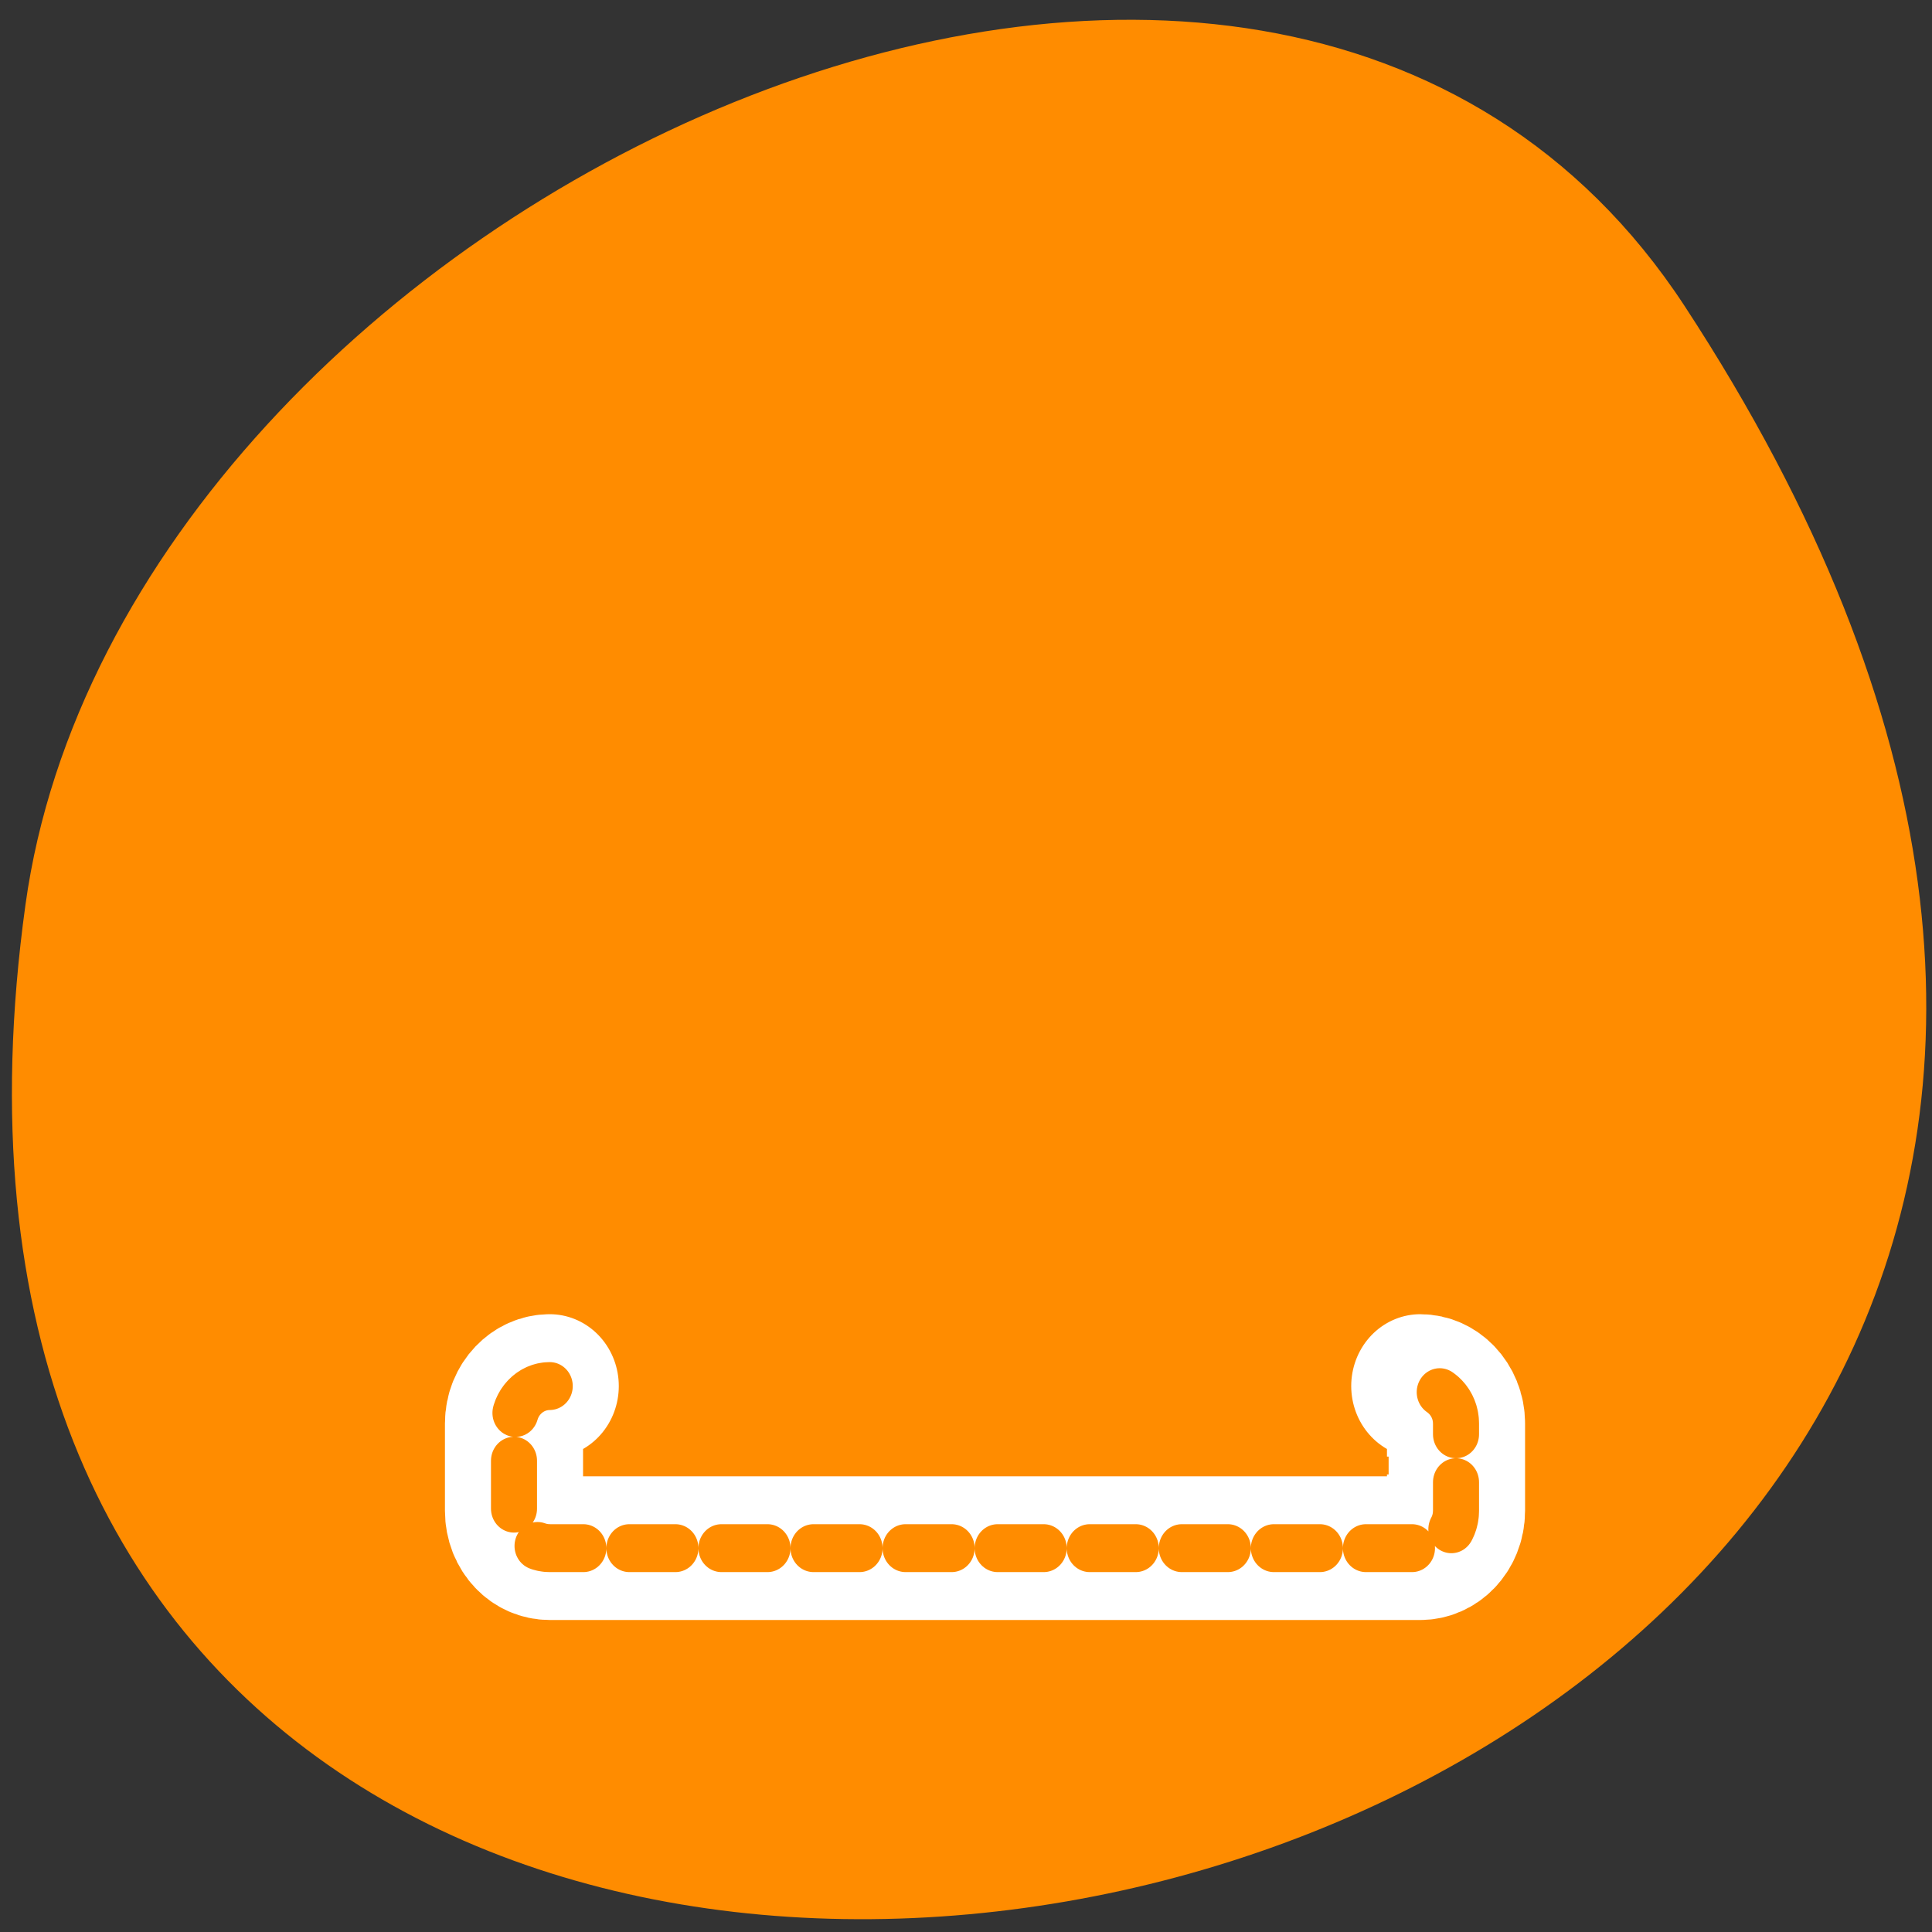 <svg xmlns="http://www.w3.org/2000/svg" viewBox="0 0 16 16"><rect x="0" y="0" width="16" height="16" fill="#333333" stroke="none"/><path d="m 13.949 2.531 c 9.07 13.848 -15.711 19.207 -13.738 4.961 c 0.805 -5.812 10.266 -10.258 13.738 -4.961" style="fill:#ff8c00"/><g transform="matrix(0.148 0 0 0.154 3.723 4.079)" style="fill:none;stroke-linecap:round;stroke-linejoin:round"><path d="m 5.606 48.05 c -1.105 0 -2 0.915 -2 2.008 v 4.701 c 0 1.118 0.868 2.008 2 2.008 h 48.712 c 1.105 0 2 -0.889 2 -2.008 v -4.701 c 0 -1.093 -0.895 -2.008 -2 -2.008" style="stroke:#fff;stroke-width:7.728"/><path d="m 5.606 48.05 c -1.105 0 -2 0.915 -2 2.008 v 4.701 c 0 1.118 0.868 2.008 2 2.008 h 48.712 c 1.105 0 2 -0.889 2 -2.008 v -4.701 c 0 -1.093 -0.895 -2.008 -2 -2.008" style="stroke-dasharray:2.576 2.576;stroke:#ff8c00;stroke-width:2.576"/></g><path d="m 4.855 12.137 v -0.074 h 6.645 v 0.148 h -6.645" style="fill:#ff8c00;fill-rule:evenodd"/></svg>